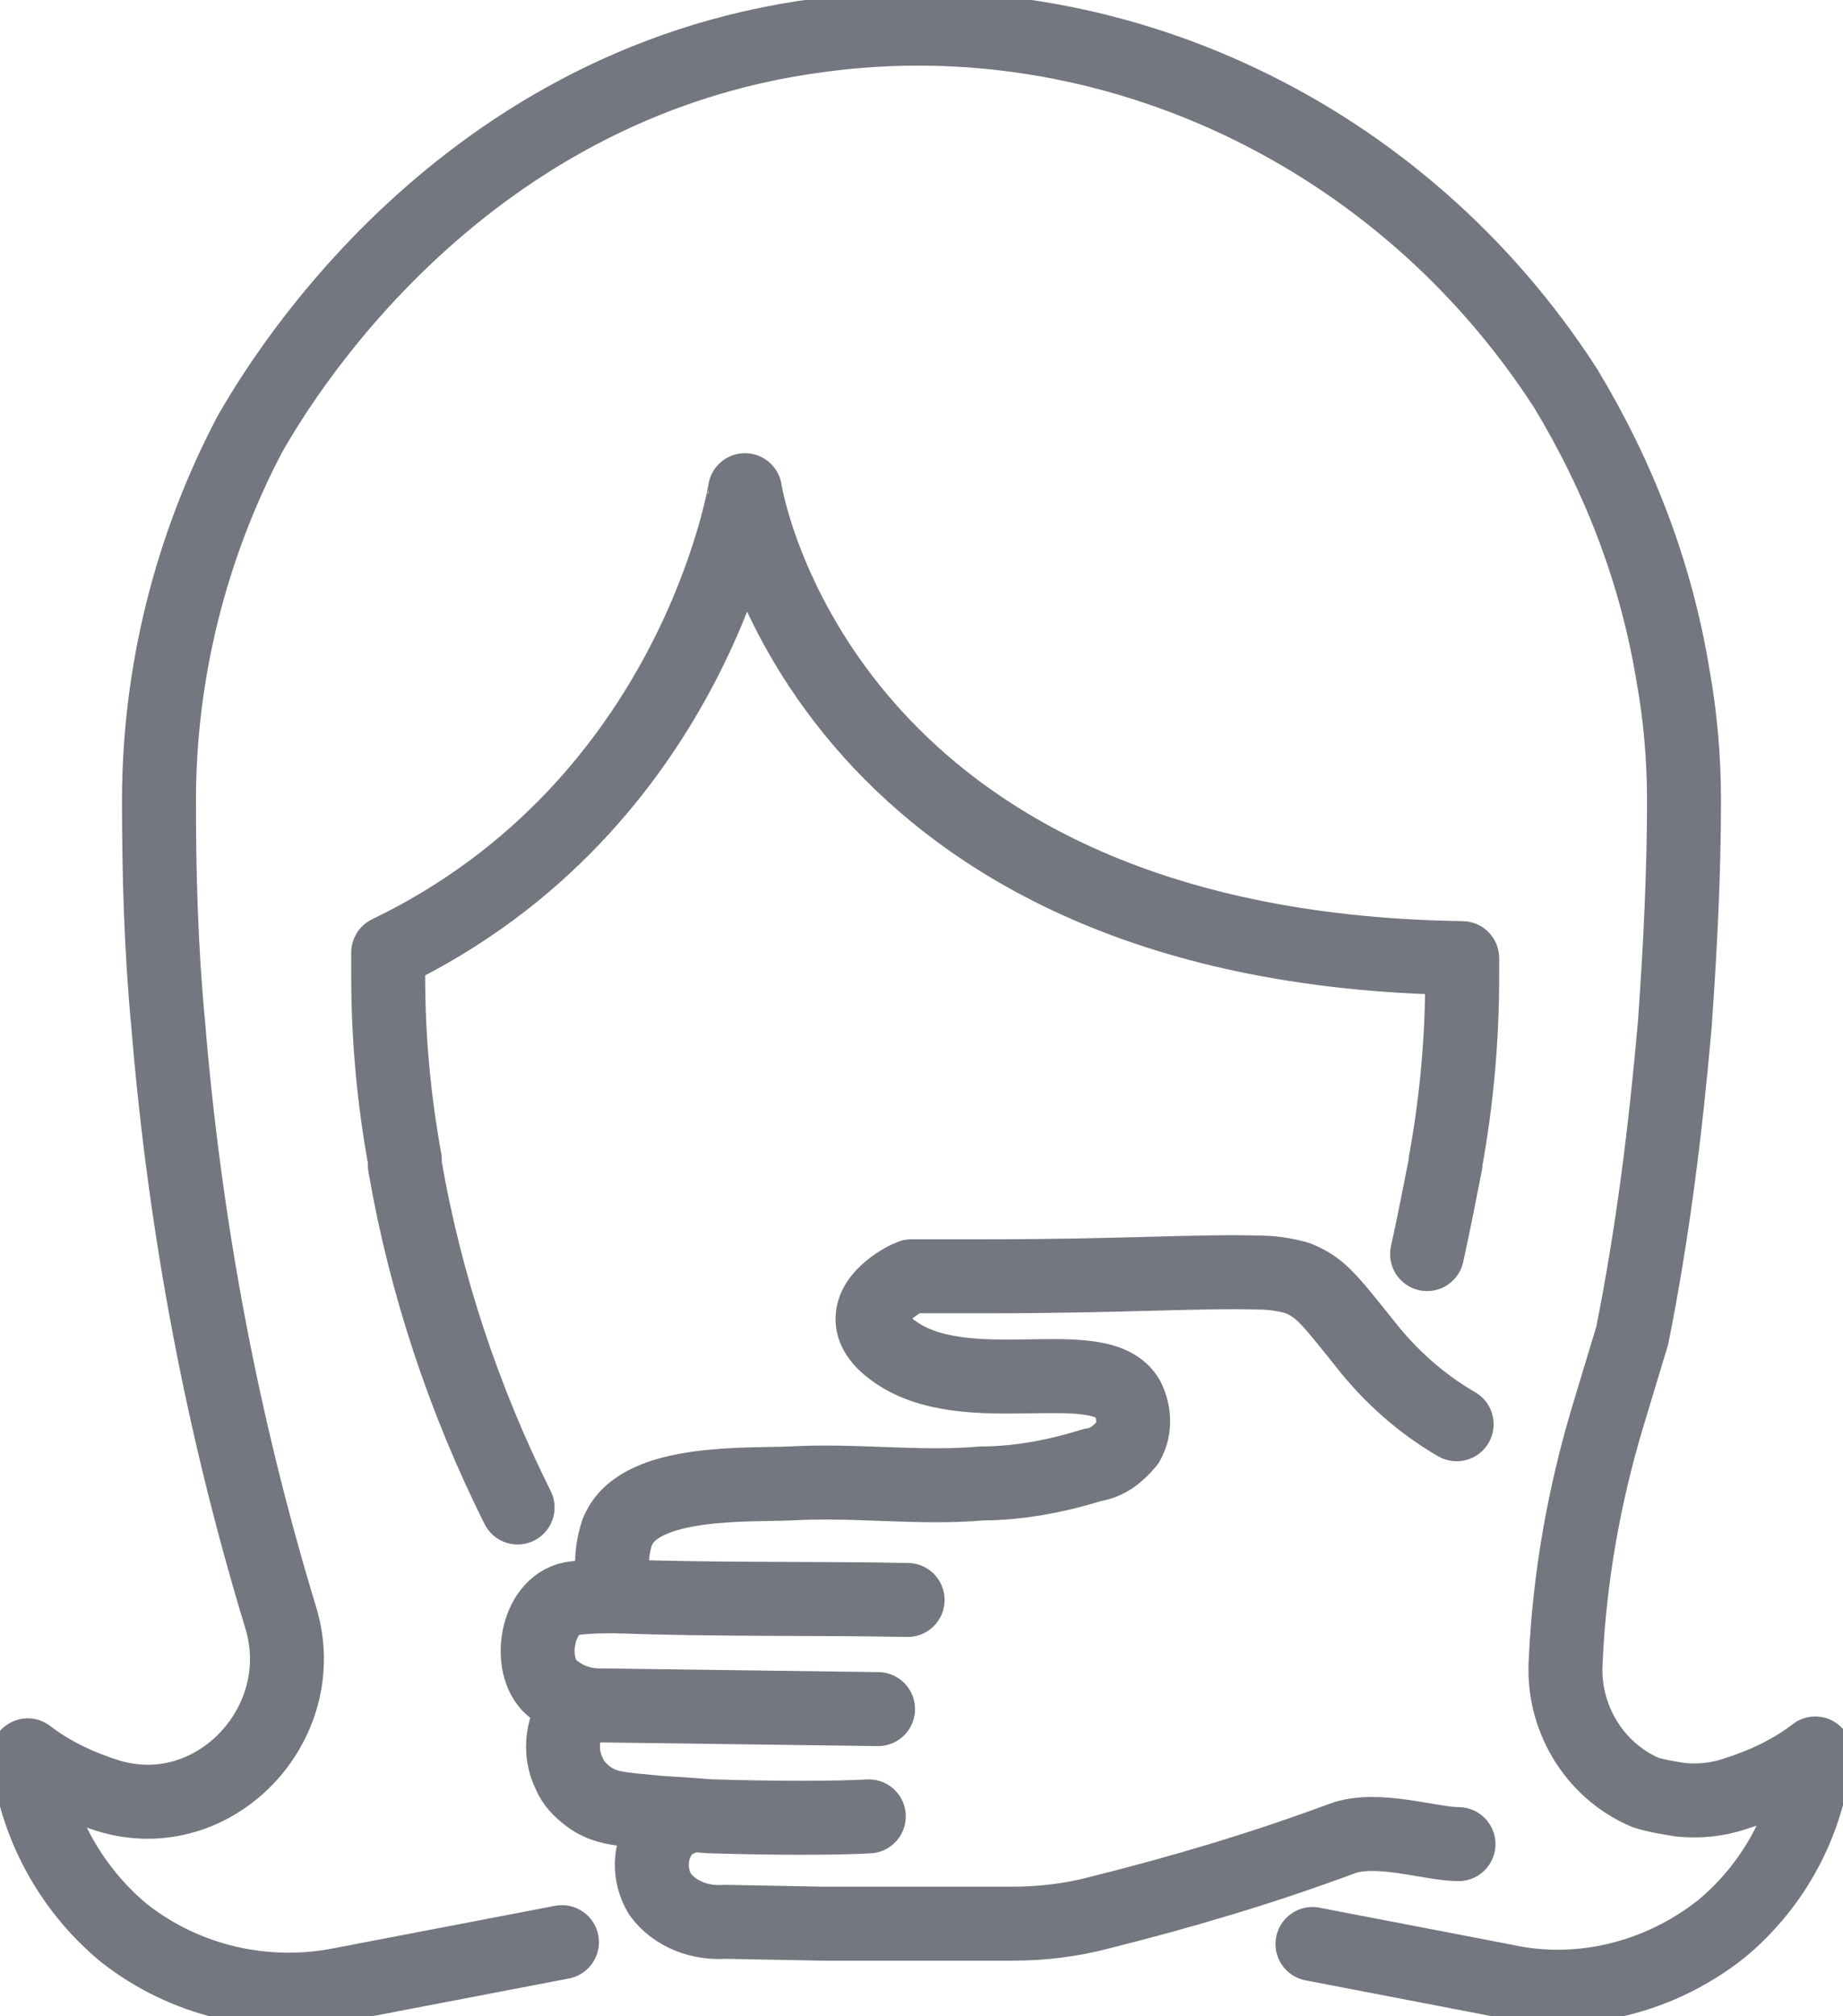 <?xml version="1.0" encoding="utf-8"?>
<!-- Generator: Adobe Illustrator 22.0.0, SVG Export Plug-In . SVG Version: 6.00 Build 0)  -->
<svg version="1.1" id="Слой_1" xmlns="http://www.w3.org/2000/svg" xmlns:xlink="http://www.w3.org/1999/xlink" x="0px" y="0px"
	 viewBox="0 0 99.7 109" style="enable-background:new 0 0 99.7 109;" xml:space="preserve">
<style type="text/css">
	.st0{fill:none;stroke:#74777F;stroke-width:4;stroke-linecap:round;stroke-linejoin:round;}
</style>
<title>Palm Face</title>
<g id="Слой_2_1_">
	<g id="_лой_1">
		<g id="_Группа_">
			<g id="_Группа_2">
				<path id="_Контур_" class="st0" d="M71,105.1l10.4,2c4.1,0.9,8.4-0.2,11.7-2.8c2.9-2.4,4.7-5.8,5.1-9.5
					c-1.3,1-2.8,1.7-4.4,2.2c-0.9,0.3-1.9,0.4-2.9,0.3c-0.6-0.1-1.3-0.2-1.9-0.4c-2.8-1.2-4.5-4.1-4.3-7.1l0,0c0.2-4.5,1-9,2.3-13.3
					l1.3-4.3c1.1-5.5,1.8-11.1,2.3-16.8c0.3-4.2,0.5-8.3,0.5-12.1c0-2.3-0.2-4.6-0.6-6.8c-0.9-5.5-2.9-10.7-5.8-15.5
					C75.8,7.2,60-0.2,44.4,1.9C24.2,4.5,14.6,21.6,13.5,23.5c-3.2,6.1-4.9,12.9-4.9,19.8c0,3.8,0.1,7.9,0.5,12.1
					C10,66.3,12,77,15.2,87.5c1.7,5.7-3.6,11.3-9.3,9.6c-1.6-0.5-3.1-1.2-4.4-2.2c0.4,3.7,2.3,7.2,5.2,9.6c3.3,2.6,7.6,3.6,11.7,2.8
					l12-2.3"/>
				<path id="_Контур_2" class="st0" d="M77.2,67.8c0.4-1.8,0.7-3.4,1-4.9c0,0,0,0,0-0.1c0.6-3.3,0.9-6.6,0.9-10v-1
					c-35-0.5-38.8-25.3-38.8-25.3S37.6,43.5,21,51.5v1.3c0,3.3,0.3,6.6,0.9,9.9c0,0.1,0,0.2,0,0.3c1.1,6.4,3.2,12.7,6.1,18.5"/>
			</g>
			<g id="_Группа_3">
				<path id="_Контур_3" class="st0" d="M33.5,86.3c-0.8,0-1.6,0-2.4,0.1c-2,0.2-2.6,3.4-1.4,4.7c0.7,0.7,1.7,1.1,2.7,1.1
					l15.1,0.2"/>
				<path id="_Контур_4" class="st0" d="M33.5,86.3C33,85.2,33,84,33.4,82.8l0.1-0.2c1.3-2.6,6.9-2.3,9.3-2.4
					c3.4-0.2,7,0.3,10.3,0c2,0,4.1-0.4,6-1c0.8-0.1,1.4-0.6,1.9-1.2c0.4-0.7,0.4-1.6,0-2.4c-1.5-2.6-8.8,0.3-12.7-2.6
					c-1.1-0.8-1.1-1.5-1.1-1.7c0-1.3,1.8-2.2,2.1-2.3h4.1c7.3,0,11.6-0.3,14.7-0.2c0.7,0,1.4,0.1,2.1,0.3c1.2,0.5,1.6,1,3.6,3.5
					c1.4,1.8,3.1,3.3,5,4.4l0,0"/>
				<path id="_Контур_5" class="st0" d="M31.3,92.2c-0.9,1-1.1,2.5-0.5,3.7c0.2,0.5,0.6,0.9,1,1.2c0.9,0.7,1.8,0.7,3.8,0.9
					c3.1,0.2,2.7,0.2,3,0.2c3.3,0.1,6.6,0.1,8.4,0"/>
				<path id="_Контур_6" class="st0" d="M78.9,99.7c-1.5,0-4.4-1-6.3-0.3c-4.3,1.6-8.7,2.9-13.1,4c-1.5,0.4-3.1,0.6-4.7,0.6
					h-8.2h-2.1l-5.3-0.1c-1.3,0.1-2.7-0.4-3.5-1.5c-0.6-1-0.6-2.3,0.1-3.3c0.3-0.4,0.6-0.6,1.1-0.8"/>
				<path id="_Контур_7" class="st0" d="M33.4,86.3c5.2,0.2,10.6,0.1,15.7,0.2"/>
			</g>
		</g>
	</g>
</g>
</svg>
